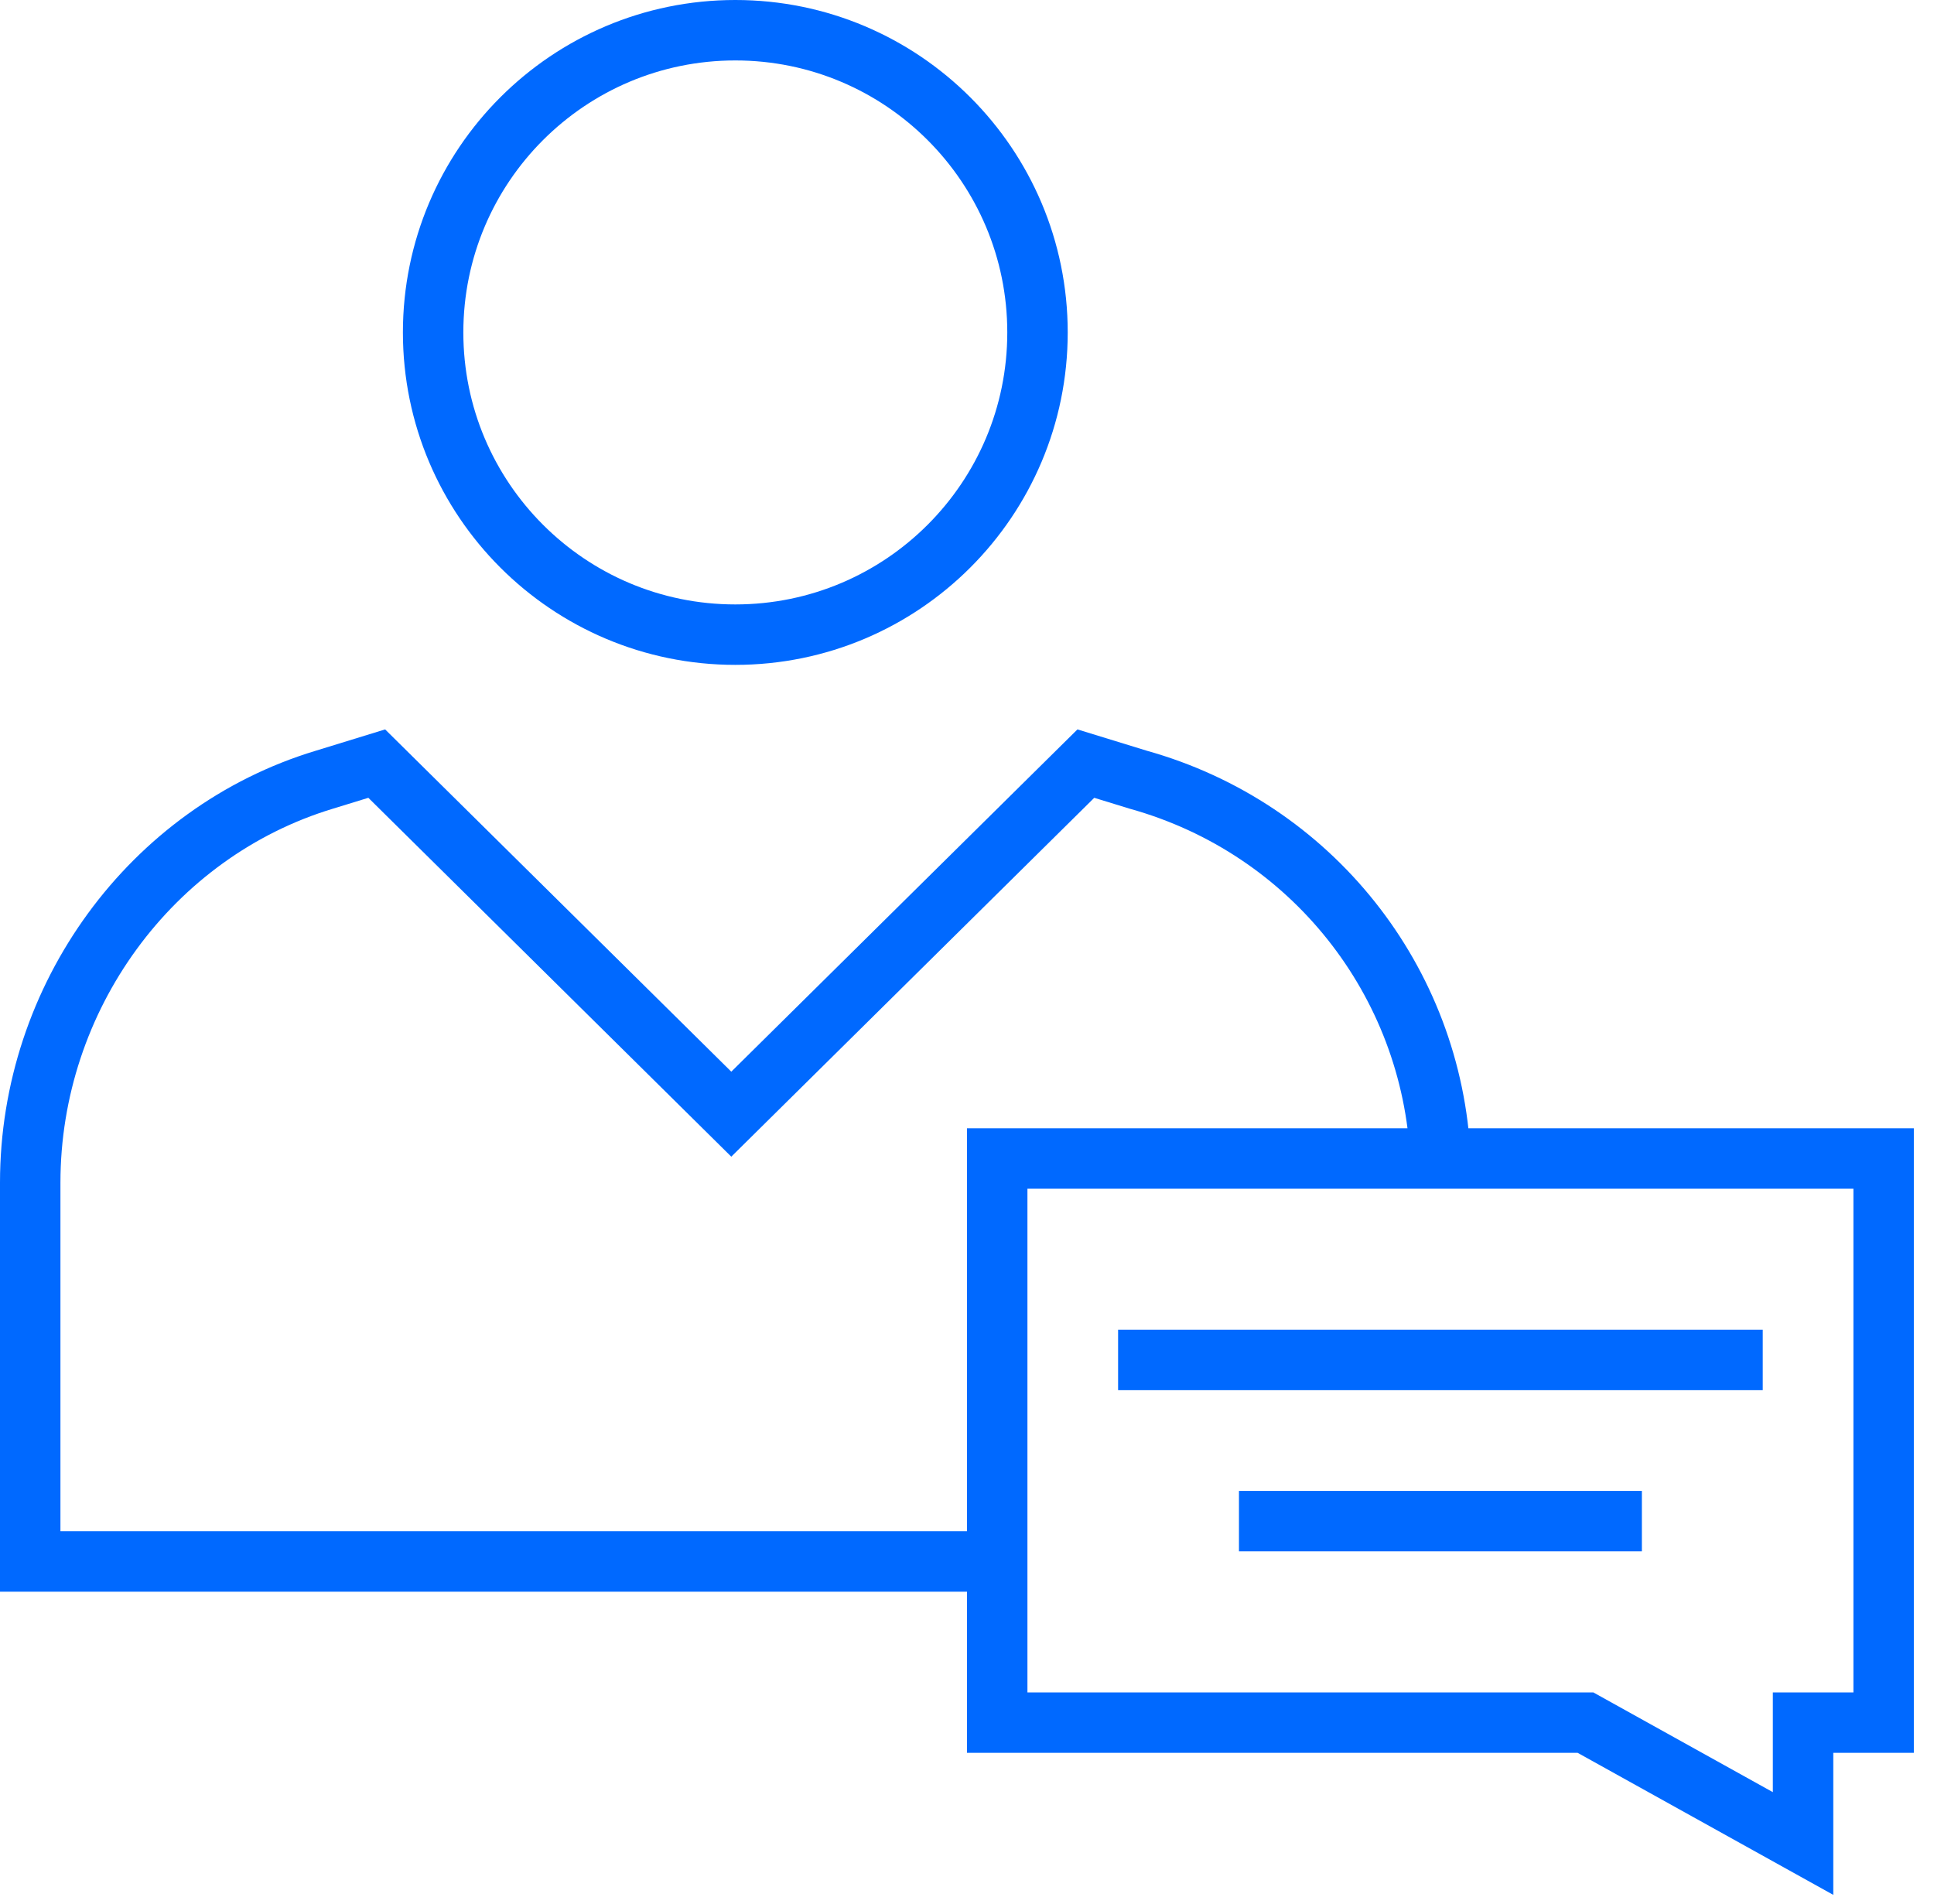 <svg viewBox="0 0 64 63" fill="none" xmlns="http://www.w3.org/2000/svg"><path d="M47.667 38.333C47.4 32.467 43.4 27.4 37.667 25.8L35.933 25.267L24.2 36.867L12.467 25.267L10.733 25.8C5 27.533 1 33 1 39.133V51.667H33M37 45H58.333M41 50.333H54.333M34.333 11C34.333 16.523 29.856 21 24.333 21C18.811 21 14.333 16.523 14.333 11C14.333 5.477 18.811 1 24.333 1C29.856 1 34.333 5.477 34.333 11ZM33 38.333V57H52.467L59.667 61V57H62.333V38.333H33Z" stroke="#0069FF" stroke-width="2" stroke-miterlimit="10"></path></svg>